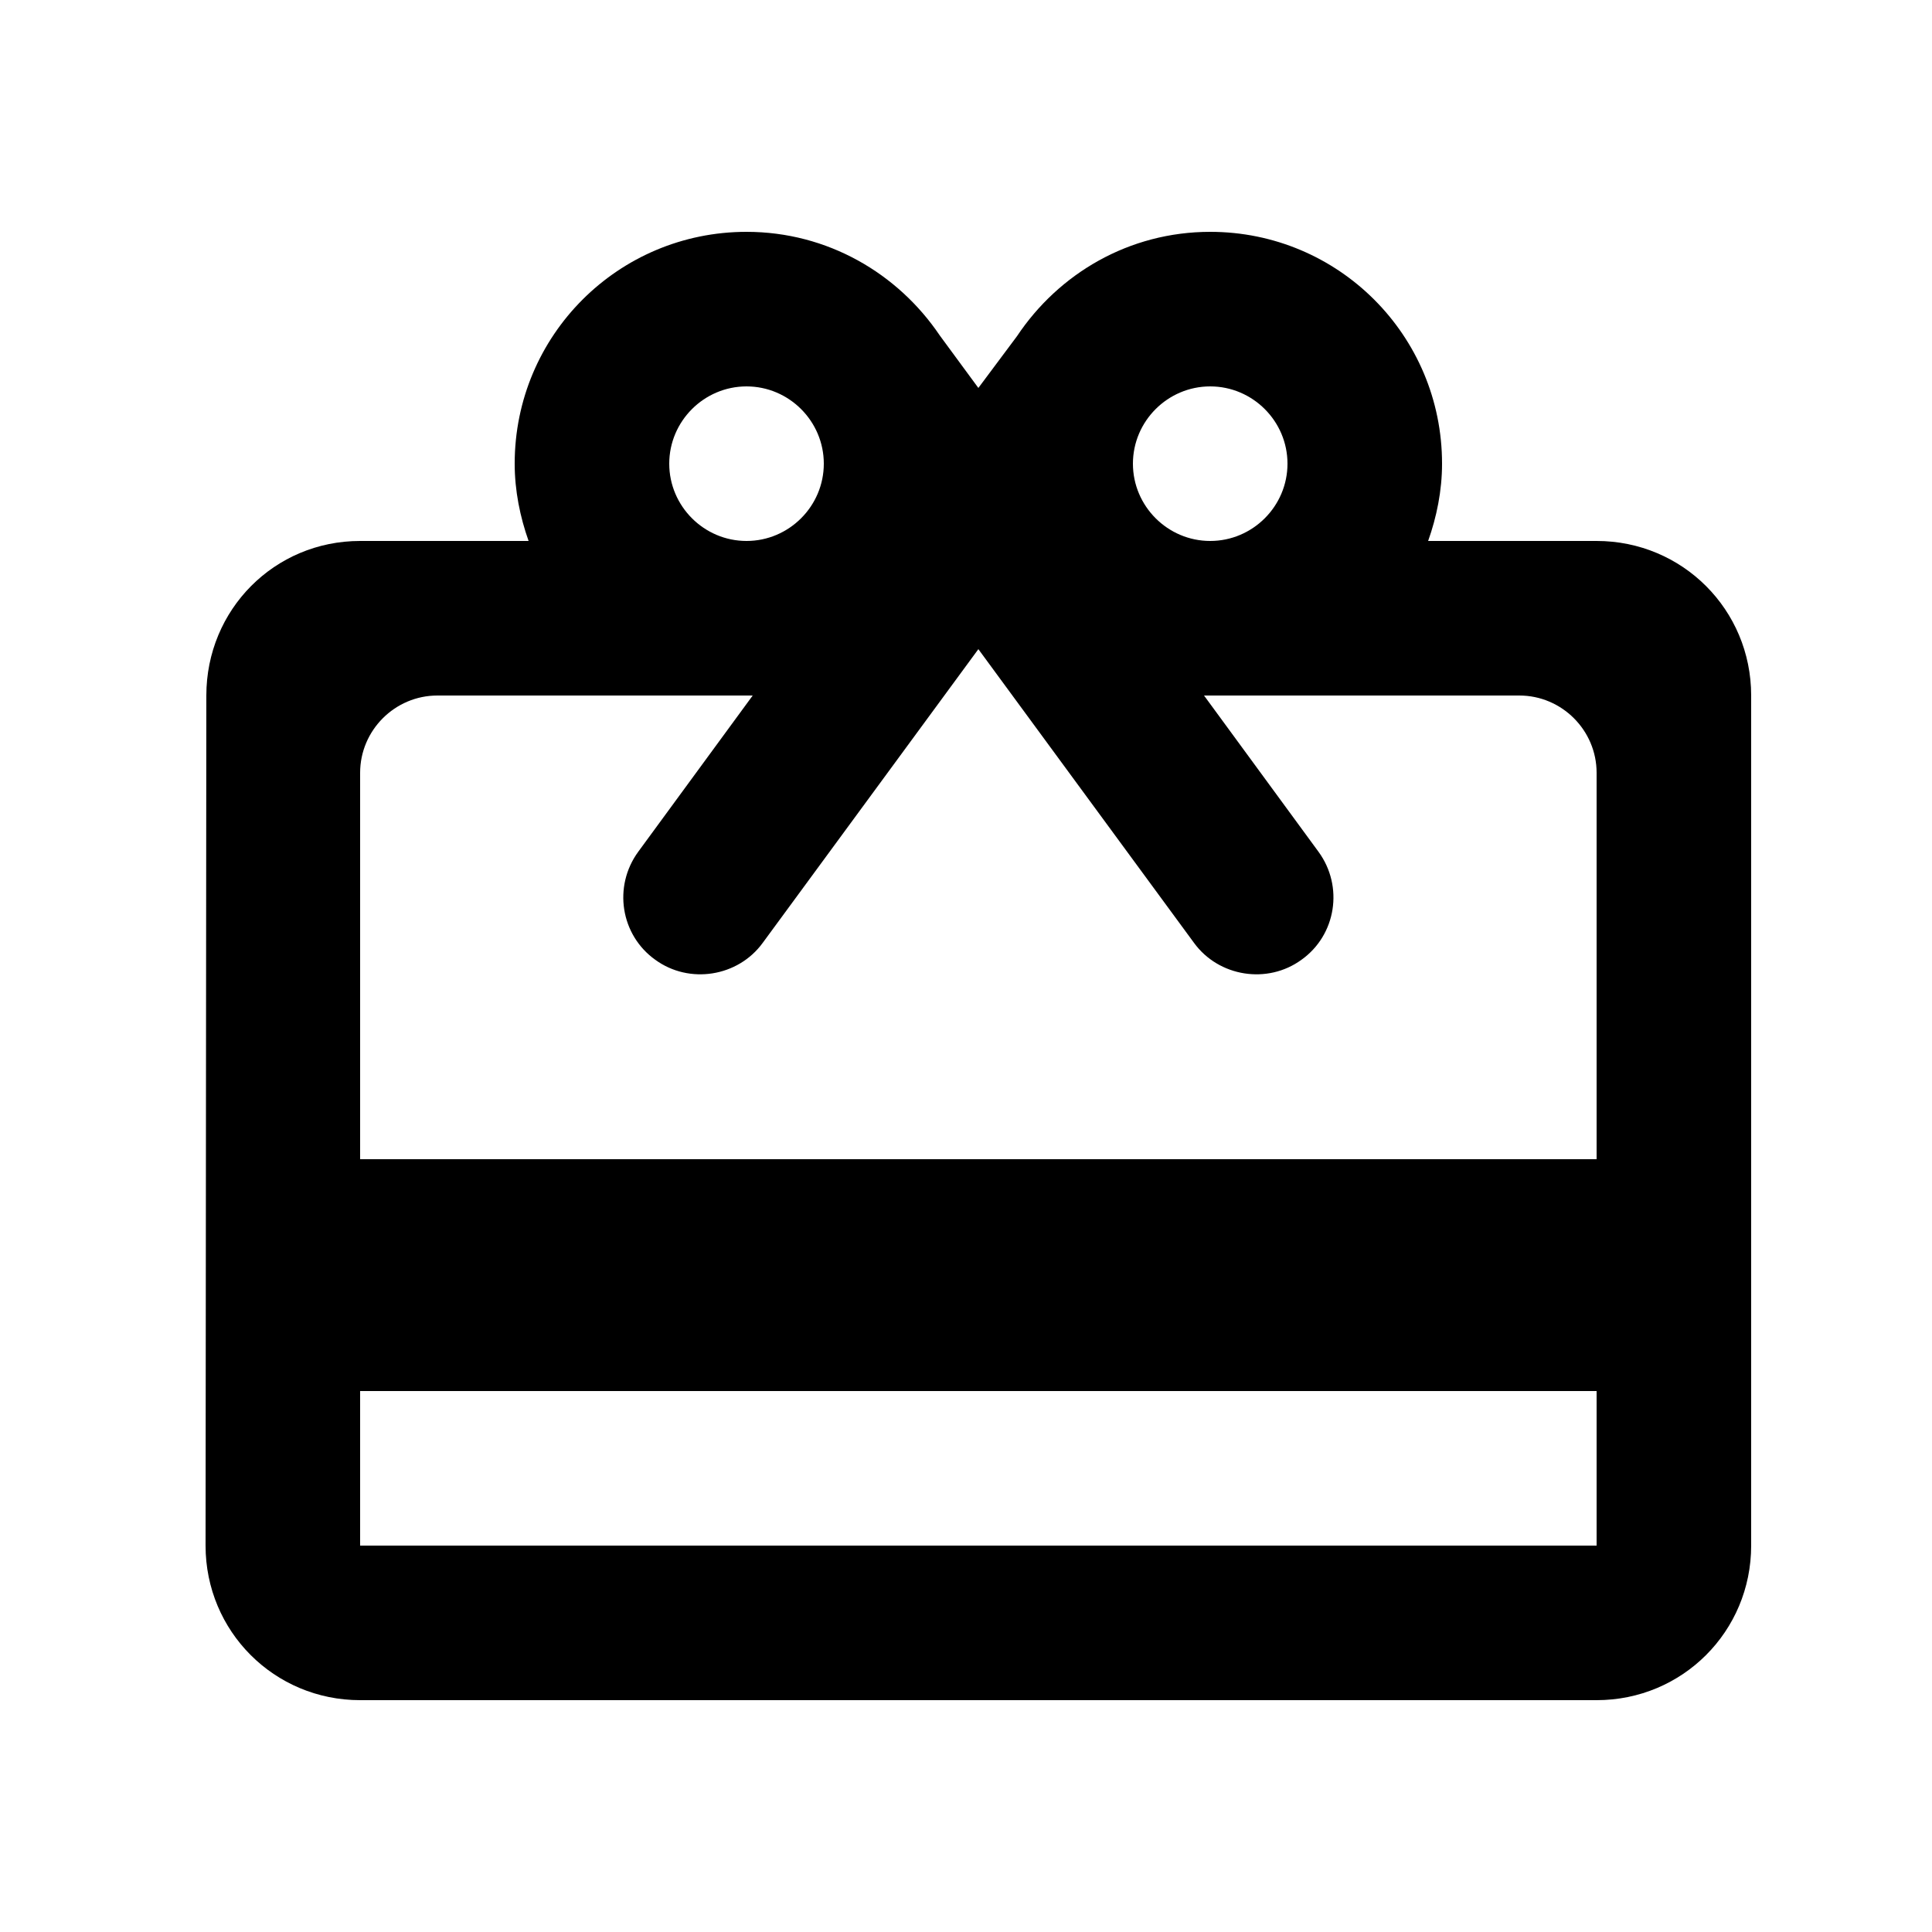 <svg width="25" height="25" viewBox="0 0 25 25" fill="none" xmlns="http://www.w3.org/2000/svg">
<path fill-rule="evenodd" clip-rule="evenodd" d="M20.66 7H18.48C18.59 6.69 18.66 6.35 18.66 6C18.66 4.34 17.32 3 15.66 3C14.61 3 13.7 3.54 13.16 4.35L12.66 5.02L12.16 4.34C11.62 3.54 10.71 3 9.66 3C8 3 6.66 4.34 6.66 6C6.66 6.35 6.73 6.69 6.84 7H4.66C3.55 7 2.67 7.89 2.67 9L2.66 20C2.66 21.11 3.55 22 4.66 22H20.66C21.77 22 22.66 21.11 22.66 20V9C22.66 7.89 21.77 7 20.66 7ZM15.66 5C16.21 5 16.66 5.45 16.66 6C16.66 6.55 16.21 7 15.66 7C15.11 7 14.66 6.55 14.66 6C14.66 5.45 15.11 5 15.66 5ZM10.66 6C10.66 5.45 10.21 5 9.66 5C9.11 5 8.66 5.45 8.66 6C8.66 6.55 9.11 7 9.66 7C10.21 7 10.66 6.55 10.66 6ZM4.66 20V18H20.66V20H4.66ZM4.66 10V15H20.66V10C20.66 9.45 20.21 9 19.66 9H15.58L17.06 11.02C17.39 11.47 17.29 12.1 16.84 12.42C16.4 12.74 15.77 12.64 15.45 12.2L12.66 8.4L9.87 12.2C9.55 12.64 8.92 12.74 8.48 12.42C8.03 12.1 7.93 11.47 8.26 11.02L9.74 9H5.66C5.11 9 4.66 9.45 4.66 10Z" fill="black"/>
</svg>
